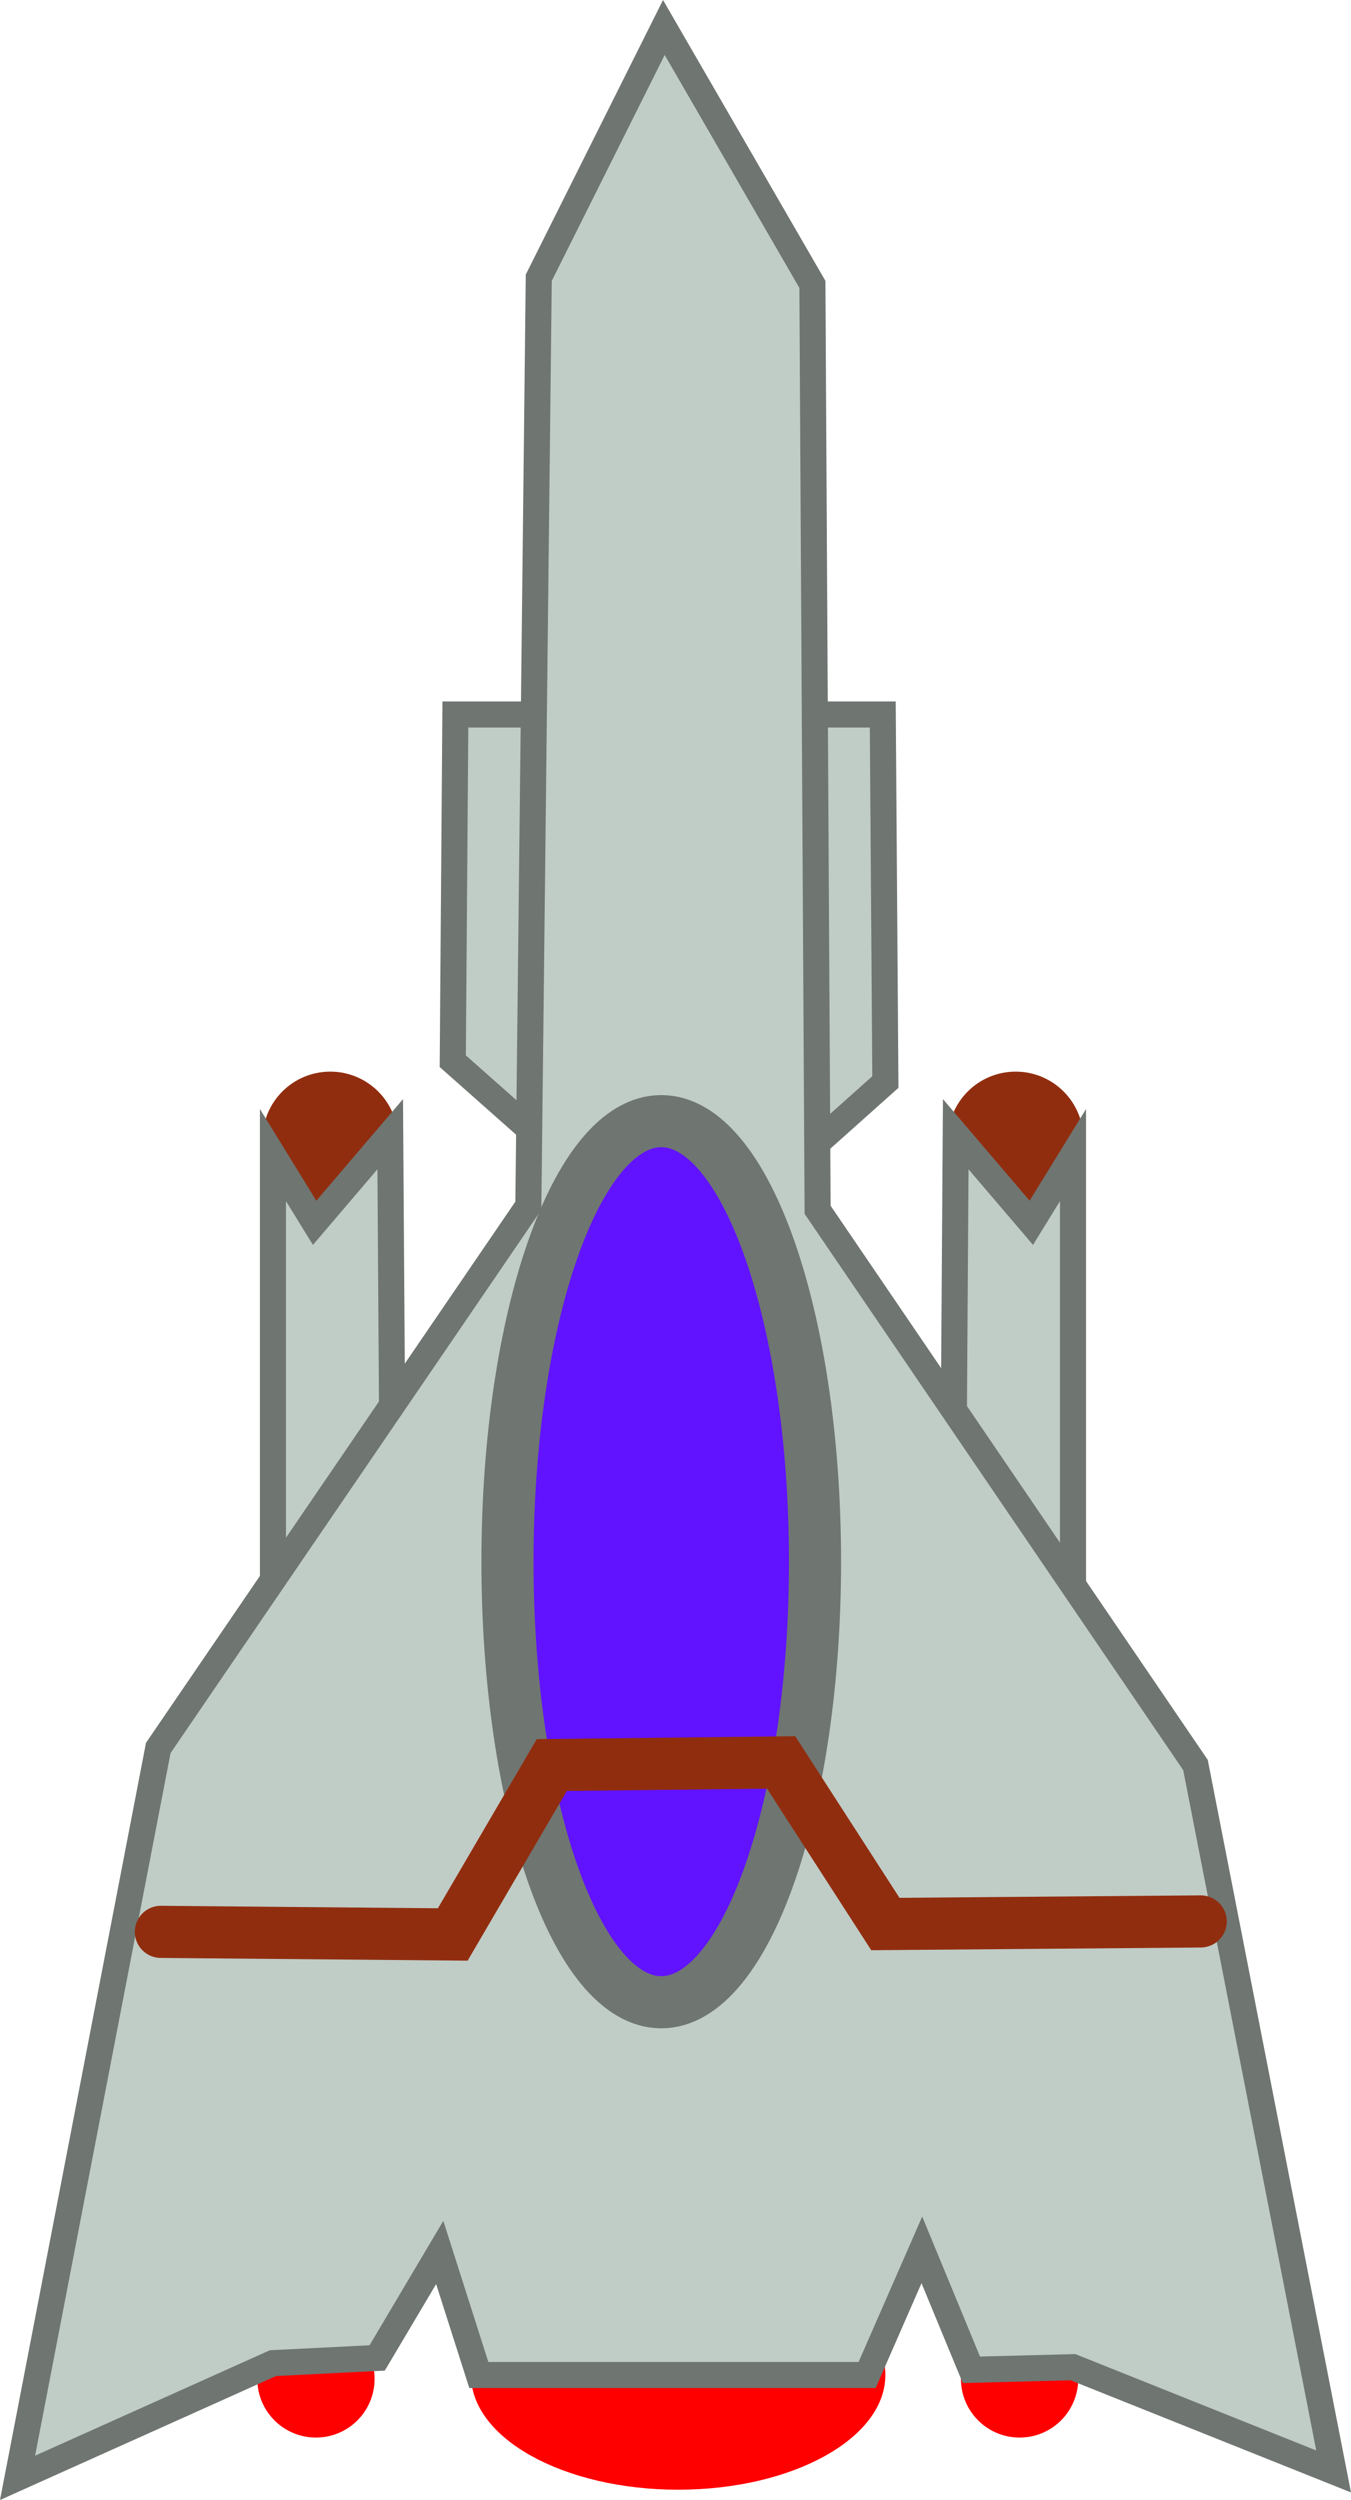 <svg version="1.1" xmlns="http://www.w3.org/2000/svg" xmlns:xlink="http://www.w3.org/1999/xlink" width="129.6" height="239.761" viewBox="0,0,129.6,239.761"><g transform="translate(-255.192,-59.296)"><g data-paper-data="{&quot;isPaintingLayer&quot;:true}" fill-rule="nonzero" stroke-linejoin="miter" stroke-miterlimit="10" stroke-dasharray="" stroke-dashoffset="0" style="mix-blend-mode: normal"><path d="M307.375,168.819l-8.75,-7.75l0.25,-33.25h41l0.25,35.25l-7,6.25z" fill="#c0ccc6" stroke="#6f7571" stroke-width="2.5" stroke-linecap="round"/><path d="M280.375,168.569c0,-3.59 2.91,-6.5 6.5,-6.5c3.59,0 6.5,2.91 6.5,6.5c0,3.59 -2.91,6.5 -6.5,6.5c-3.59,0 -6.5,-2.91 -6.5,-6.5z" fill="#912d0f" stroke="none" stroke-width="0" stroke-linecap="butt"/><path d="M281.375,216.069v-46l4,6.5l7.25,-8.5l0.25,37.5z" fill="#c0ccc6" stroke="#6f7571" stroke-width="2.5" stroke-linecap="round"/><path d="M346.125,168.569c0,-3.59 2.91,-6.5 6.5,-6.5c3.59,0 6.5,2.91 6.5,6.5c0,3.59 -2.91,6.5 -6.5,6.5c-3.59,0 -6.5,-2.91 -6.5,-6.5z" fill="#912d0f" stroke="none" stroke-width="0" stroke-linecap="butt"/><path d="M346.625,205.569l0.25,-37.5l7.25,8.5l4,-6.5v46z" data-paper-data="{&quot;index&quot;:null}" fill="#c0ccc6" stroke="#6f7571" stroke-width="2.5" stroke-linecap="round"/><path d="M340.125,287.069c0,6.075 -8.898,11 -19.875,11c-10.977,0 -19.875,-4.925 -19.875,-11c0,-6.075 8.898,-11 19.875,-11c10.977,0 19.875,4.925 19.875,11z" fill="#ff0000" stroke="none" stroke-width="0" stroke-linecap="butt"/><path d="M279.875,287.444c0,-3.107 2.518,-5.625 5.625,-5.625c3.107,0 5.625,2.518 5.625,5.625c0,3.107 -2.518,5.625 -5.625,5.625c-3.107,0 -5.625,-2.518 -5.625,-5.625z" fill="#ff0000" stroke="none" stroke-width="0" stroke-linecap="butt"/><path d="M347.375,287.444c0,-3.107 2.518,-5.625 5.625,-5.625c3.107,0 5.625,2.518 5.625,5.625c0,3.107 -2.518,5.625 -5.625,5.625c-3.107,0 -5.625,-2.518 -5.625,-5.625z" fill="#ff0000" stroke="none" stroke-width="0" stroke-linecap="butt"/><path d="M358.125,286.319l-9.75,0.25l-4.75,-11.5l-5.25,12h-37.25l-3.75,-11.75l-6,10.113l-10,0.5l-24.5,11l13.5,-70l35.5,-52l1,-89l12,-24l14.25,24.637l0.5,88.75l36.25,53.25l13.25,67.75z" fill="#c0ccc6" stroke="#6f7571" stroke-width="2.5" stroke-linecap="round"/><path d="M333.375,209.069c0,23.334 -6.604,42.25 -14.75,42.25c-8.146,0 -14.75,-18.916 -14.75,-42.25c0,-23.334 6.604,-42.25 14.75,-42.25c8.146,0 14.75,18.916 14.75,42.25z" fill="#6112ff" stroke="#6f7571" stroke-width="5" stroke-linecap="butt"/><path d="M270.625,244.569l28,0.25l9.5,-16.25l22,-0.25l10,15.5l30.25,-0.25" fill="none" stroke="#912d0f" stroke-width="5" stroke-linecap="round"/></g></g></svg>